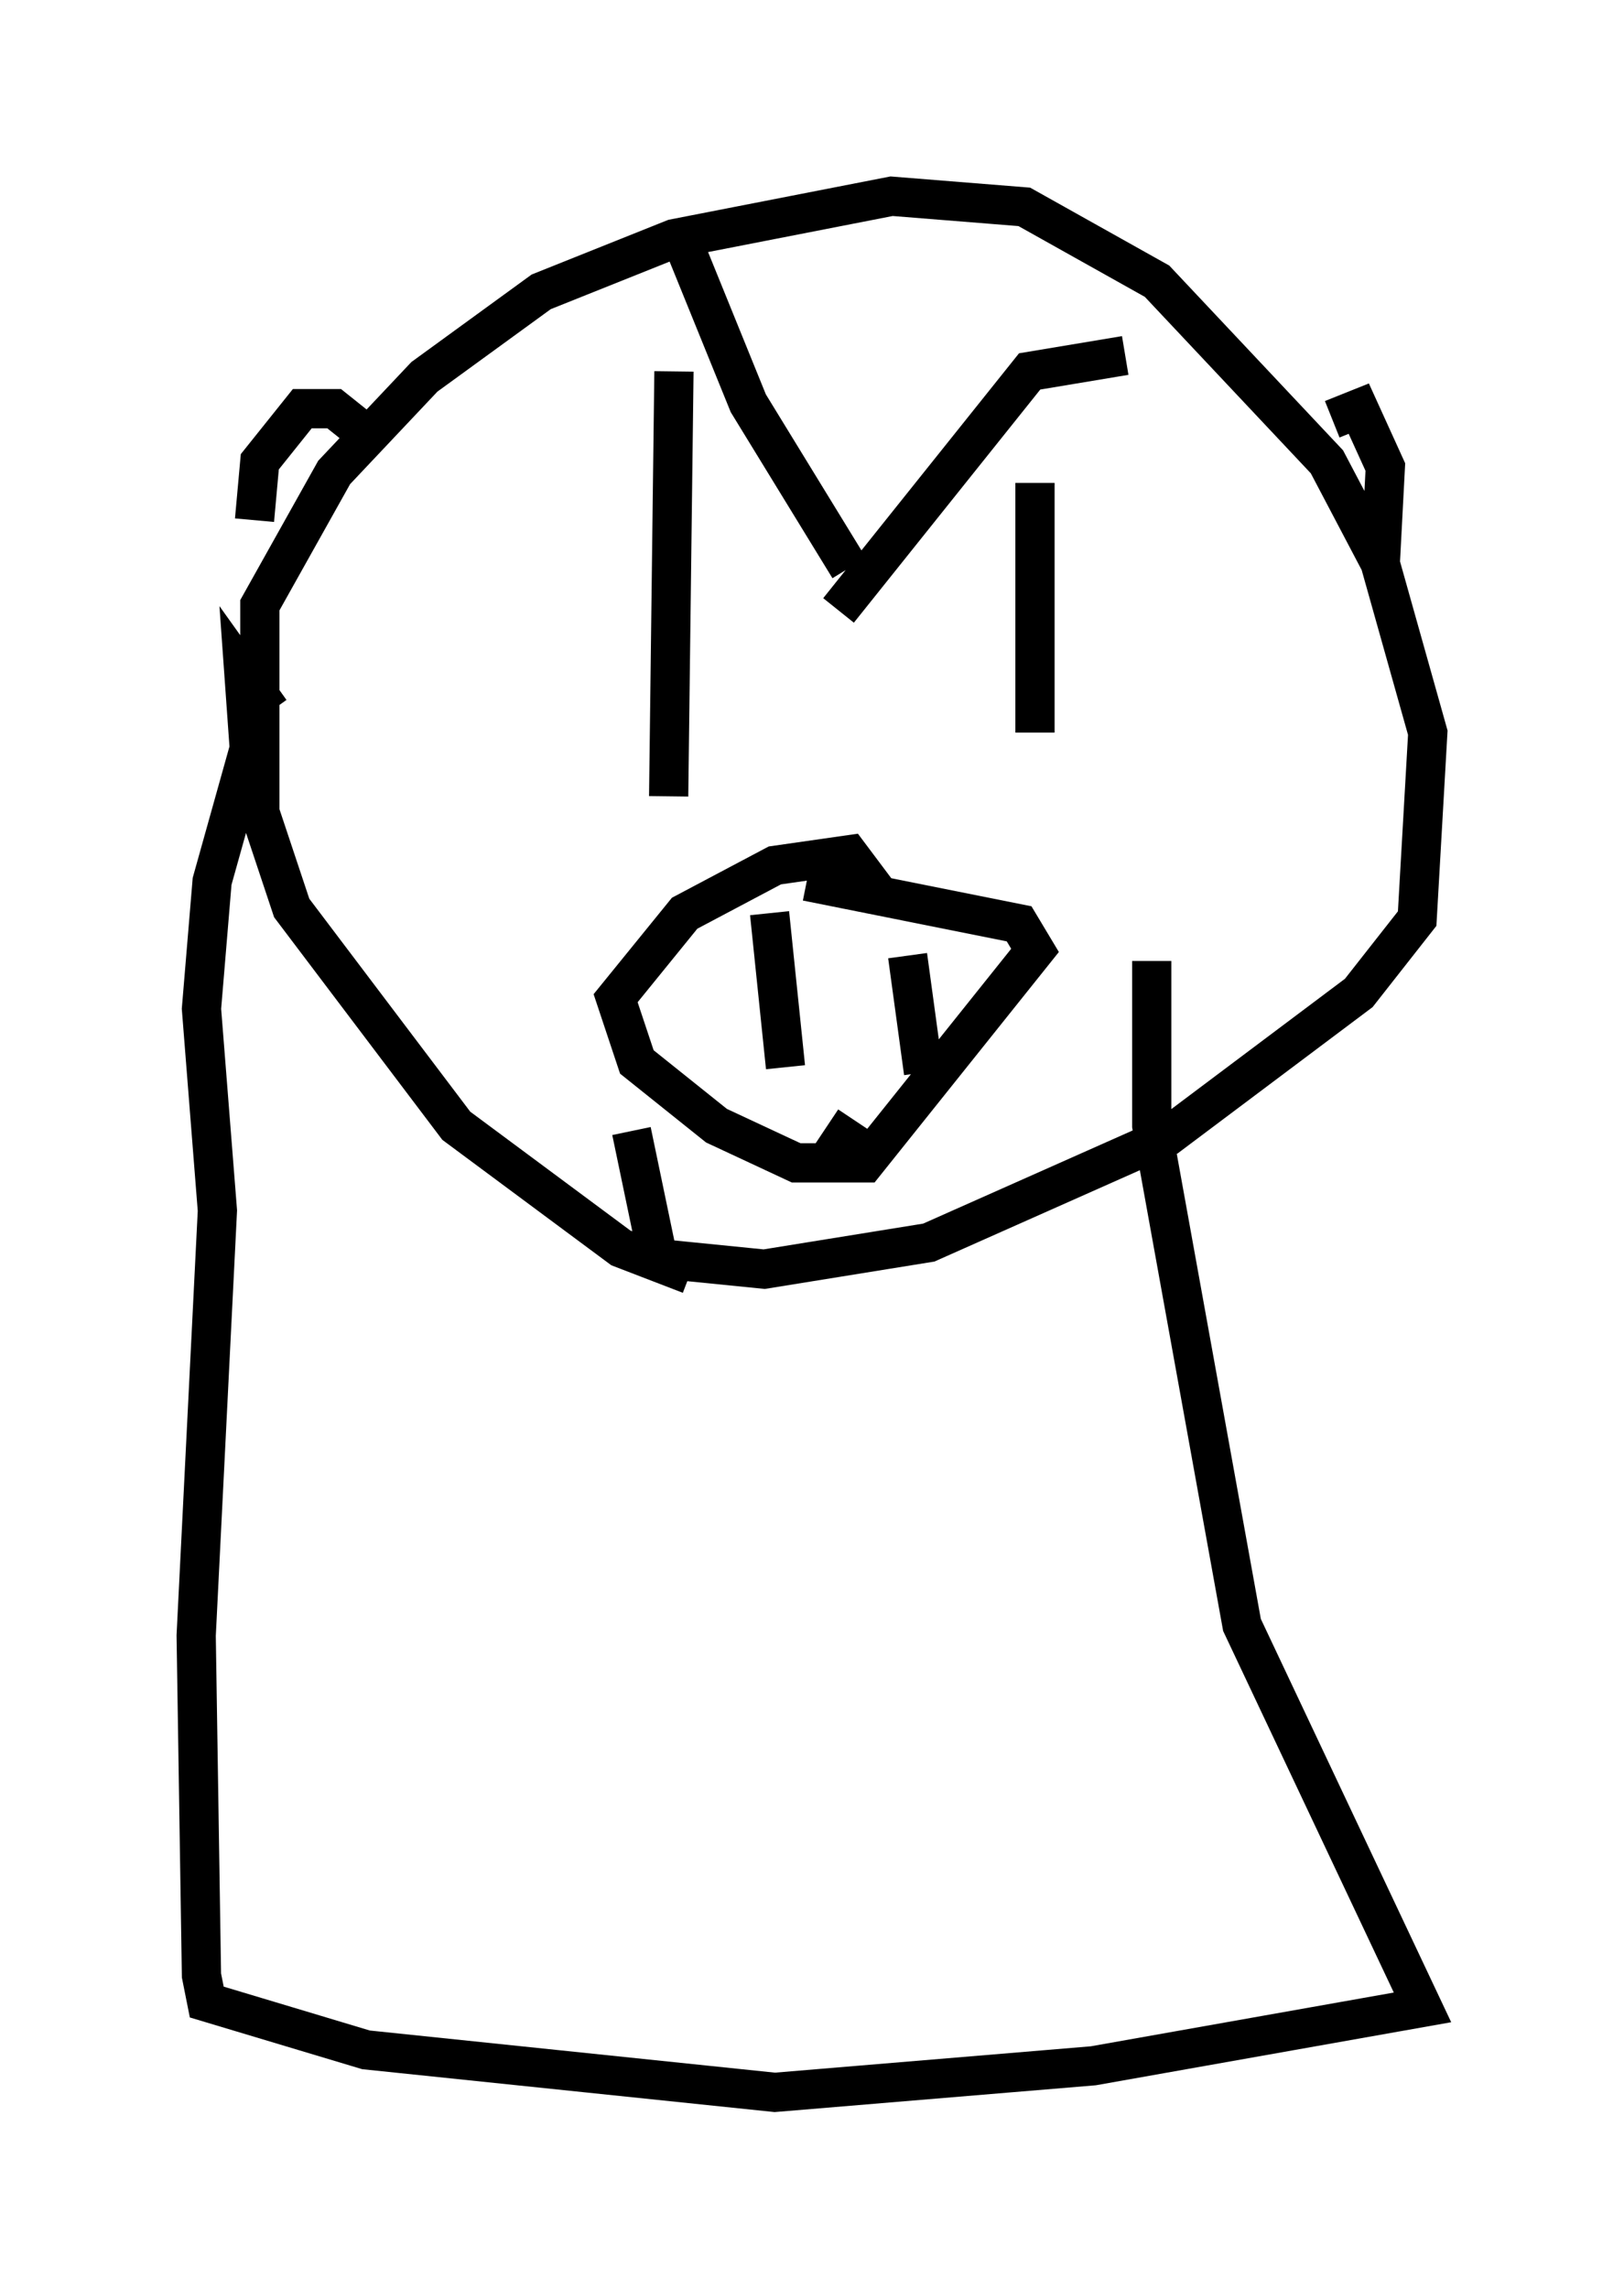 <?xml version="1.0" encoding="utf-8" ?>
<svg baseProfile="full" height="58.308" version="1.1" width="41.393" xmlns="http://www.w3.org/2000/svg" xmlns:ev="http://www.w3.org/2001/xml-events" xmlns:xlink="http://www.w3.org/1999/xlink"><defs /><rect fill="white" height="58.308" width="41.393" x="0" y="0" /><path d="M20.967, 32.334 m-3.383, 0.135 l-1.759, -0.677 -4.195, -3.112 l-4.195, -5.548 -0.812, -2.436 l0.0, -5.277 1.894, -3.383 l2.3, -2.436 2.977, -2.165 l3.383, -1.353 5.548, -1.083 l3.383, 0.271 3.383, 1.894 l4.33, 4.601 1.353, 2.571 l1.218, 4.33 -0.271, 4.736 l-1.488, 1.894 -4.871, 3.654 l-6.089, 2.706 -4.195, 0.677 l-2.706, -0.271 -0.677, -3.248 m-6.901, -17.862 l-0.677, -0.541 -0.812, 0.0 l-1.083, 1.353 -0.135, 1.488 m27.469, -2.571 l0.677, -0.271 0.677, 1.488 l-0.135, 2.571 m-17.997, -5.007 l-0.135, 10.825 m9.337, -7.984 l0.0, 6.36 m2.3, -9.607 l-2.436, 0.406 -4.871, 6.089 m-4.059, -9.607 l1.759, 4.33 2.571, 4.195 m0.812, 8.39 l-0.812, -1.083 -1.894, 0.271 l-2.3, 1.218 -1.759, 2.165 l0.541, 1.624 2.03, 1.624 l2.03, 0.947 1.759, 0.0 l4.33, -5.413 -0.406, -0.677 l-5.413, -1.083 m-0.947, 0.812 l0.406, 3.924 m3.112, -2.842 l0.406, 2.977 m-2.571, 2.436 l0.812, -1.218 m-14.885, -10.419 l-0.677, -0.947 0.135, 1.894 l-0.947, 3.383 -0.271, 3.248 l0.406, 5.142 -0.541, 10.825 l0.135, 8.66 0.135, 0.677 l4.059, 1.218 10.419, 1.083 l8.119, -0.677 8.39, -1.488 l-4.601, -9.743 -2.3, -12.72 l0.0, -4.195 " fill="none" stroke="black" stroke-width="1" /></svg>